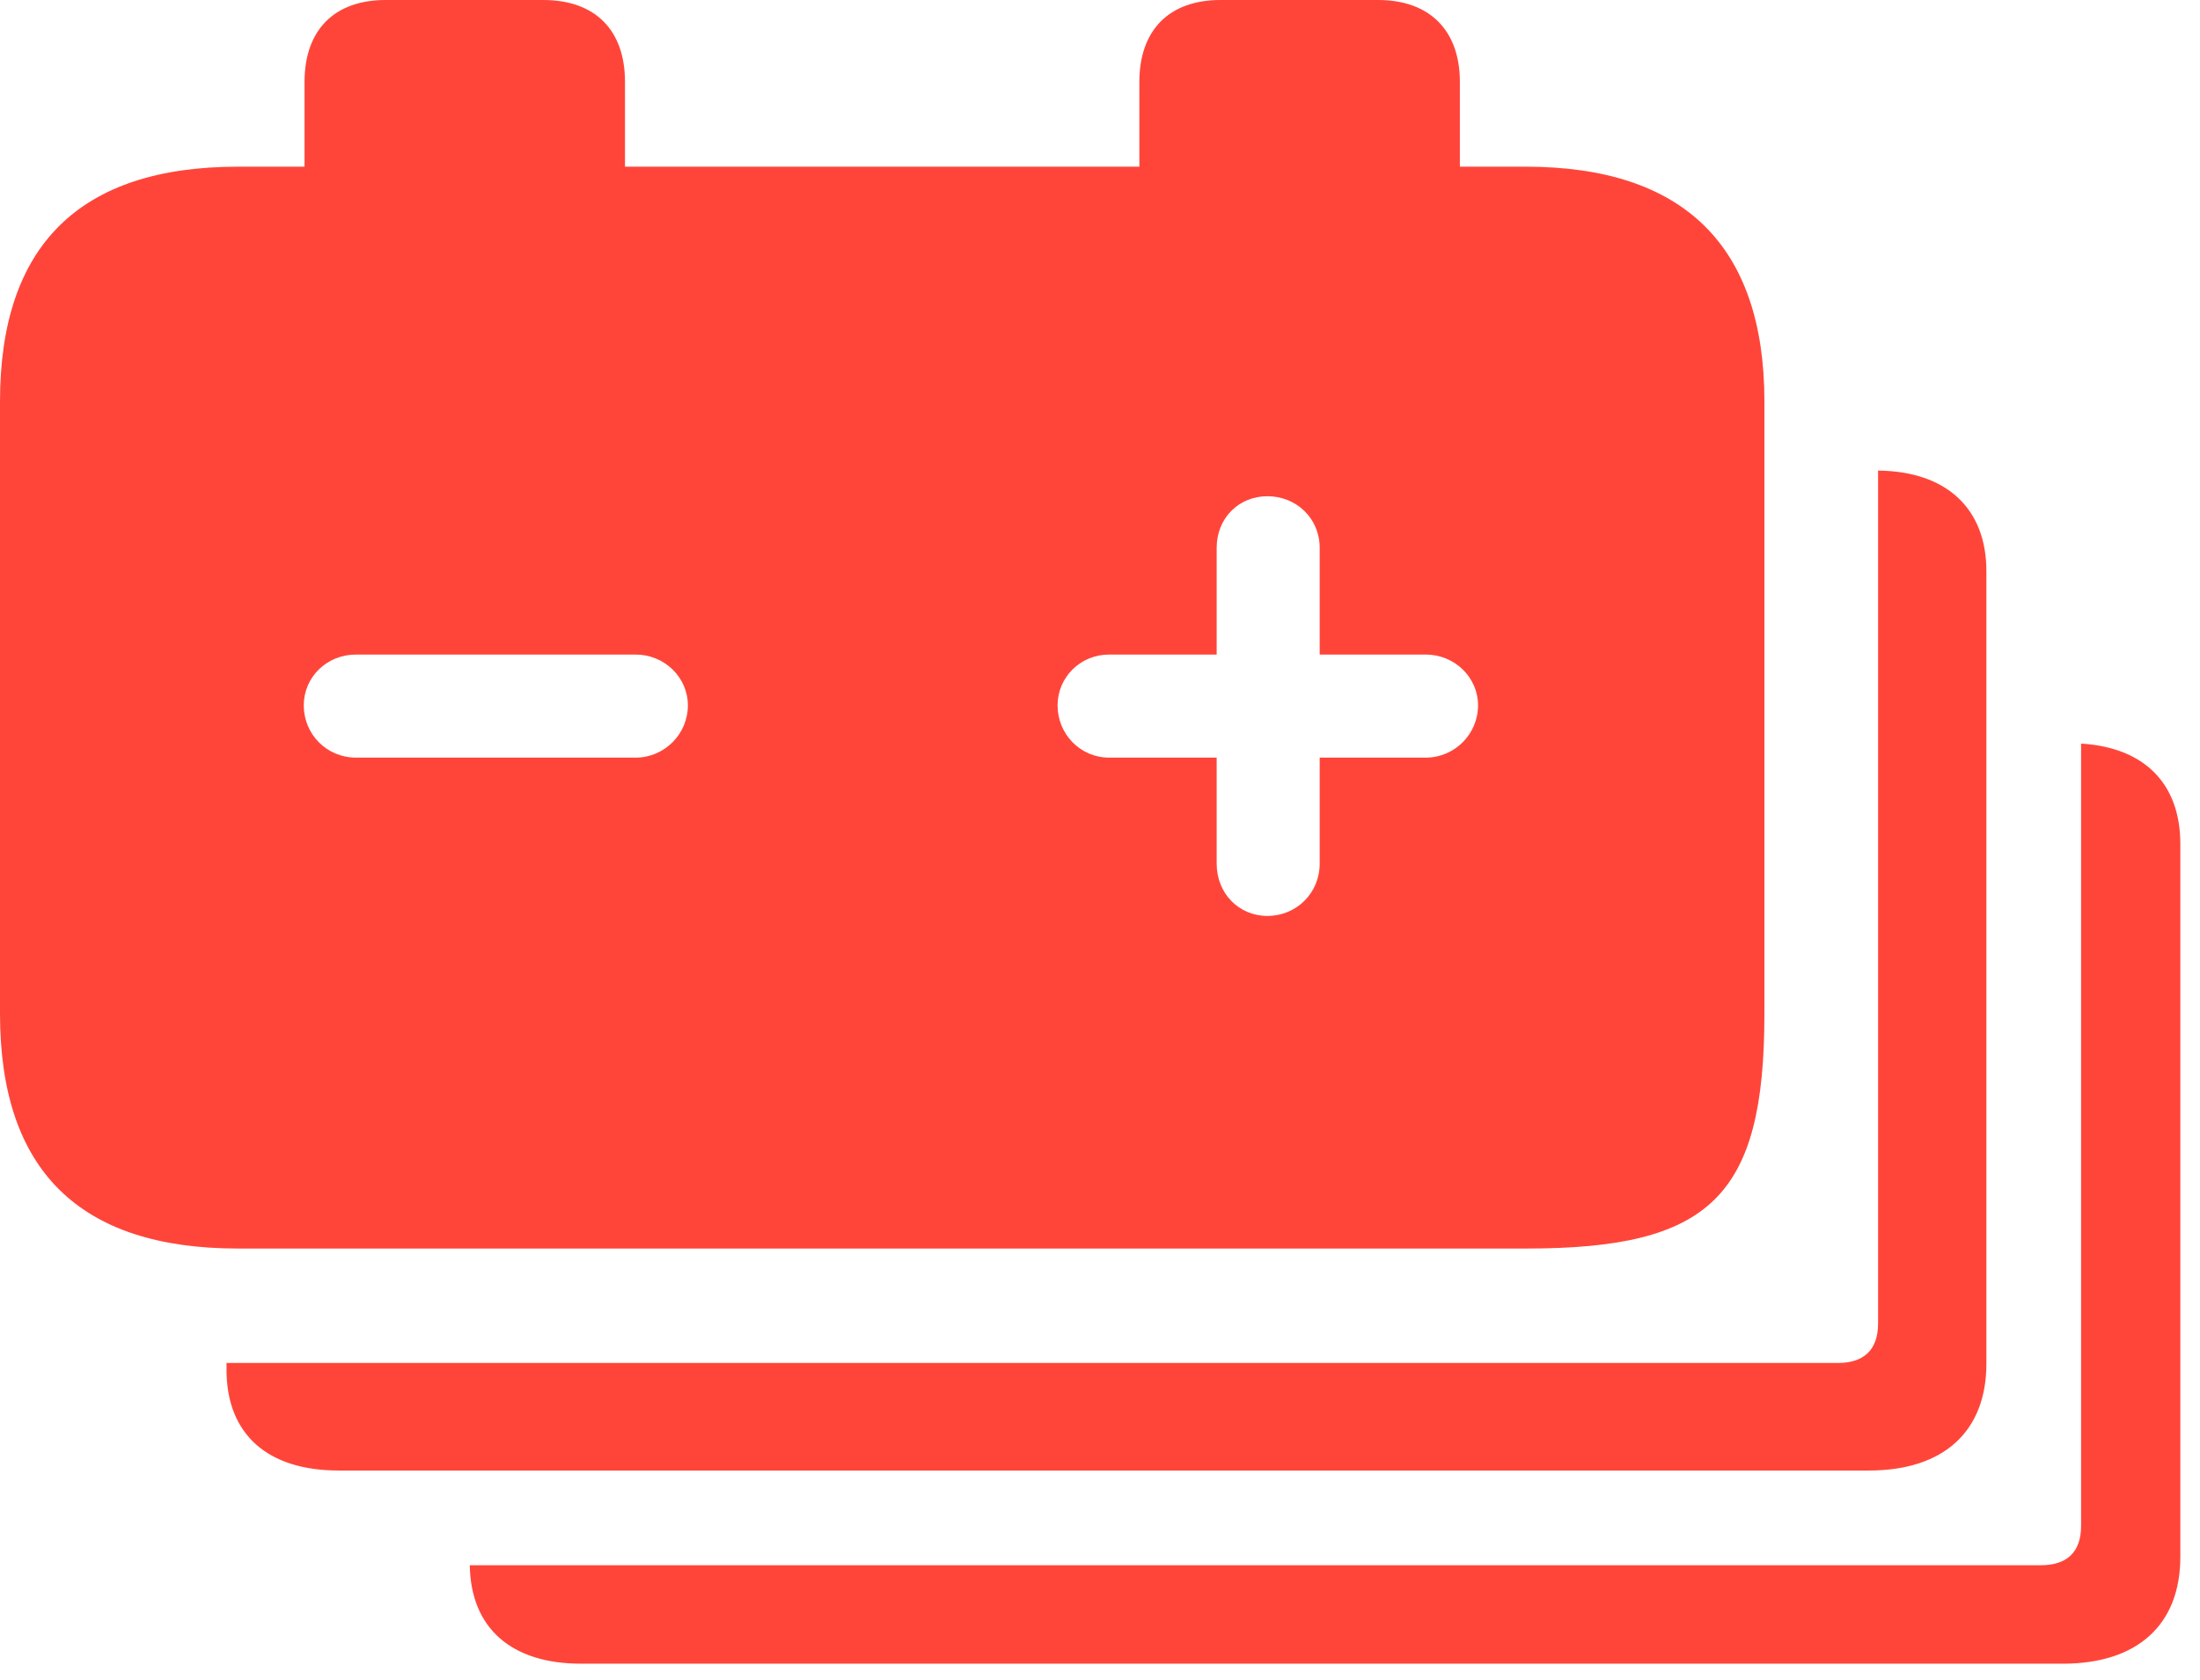 <?xml version="1.0" encoding="UTF-8"?>
<!--Generator: Apple Native CoreSVG 326-->
<!DOCTYPE svg
PUBLIC "-//W3C//DTD SVG 1.1//EN"
       "http://www.w3.org/Graphics/SVG/1.1/DTD/svg11.dtd">
<svg version="1.1" xmlns="http://www.w3.org/2000/svg" xmlns:xlink="http://www.w3.org/1999/xlink" viewBox="0 0 39.703 30.311">
 <g>
  <rect height="30.311" opacity="0" width="39.703" x="0" y="0"/>
  <path d="M39.348 15.23L39.348 28.096C39.348 29.326 38.568 30.023 37.228 30.023L10.486 30.023C9.23 30.023 8.495 29.383 8.478 28.246L36.832 28.246C37.297 28.246 37.557 28.014 37.557 27.535L37.557 13.419C38.69 13.487 39.348 14.133 39.348 15.23Z" fill="#ff453a"/>
  <path d="M35.848 10.309L35.848 24.609C35.848 25.84 35.068 26.537 33.728 26.537L6.111 26.537C4.826 26.537 4.088 25.881 4.088 24.719L4.088 24.596L33.168 24.596C33.633 24.596 33.893 24.363 33.893 23.885L33.893 8.492C35.126 8.505 35.848 9.173 35.848 10.309Z" fill="#ff453a"/>
  <path d="M11.279 1.477L11.279 3.008L20.562 3.008L20.562 1.477C20.562 0.547 21.096 0 22.025 0L24.869 0C25.799 0 26.346 0.547 26.346 1.477L26.346 3.008L27.535 3.008C30.379 3.008 31.842 4.43 31.842 7.246L31.842 18.293C31.842 21.588 30.871 22.531 27.549 22.531L4.293 22.531C1.436 22.531 0 21.123 0 18.293L0 7.246C0 4.43 1.436 3.008 4.293 3.008L5.496 3.008L5.496 1.477C5.496 0.547 6.029 0 6.959 0L9.803 0C10.746 0 11.279 0.547 11.279 1.477ZM21.957 9.885L21.957 11.812L20.016 11.812C19.496 11.812 19.086 12.223 19.086 12.729C19.086 13.248 19.496 13.672 20.016 13.672L21.957 13.672L21.957 15.586C21.957 16.119 22.354 16.529 22.873 16.529C23.393 16.529 23.816 16.119 23.816 15.586L23.816 13.672L25.73 13.672C26.25 13.672 26.674 13.248 26.674 12.729C26.674 12.223 26.25 11.812 25.73 11.812L23.816 11.812L23.816 9.885C23.816 9.352 23.393 8.955 22.873 8.955C22.354 8.955 21.957 9.352 21.957 9.885ZM6.426 11.812C5.893 11.812 5.482 12.223 5.482 12.729C5.482 13.248 5.893 13.672 6.426 13.672L11.471 13.672C11.99 13.672 12.414 13.248 12.414 12.729C12.414 12.223 11.99 11.812 11.471 11.812Z" fill="#ff453a"/>
 </g>
</svg>

